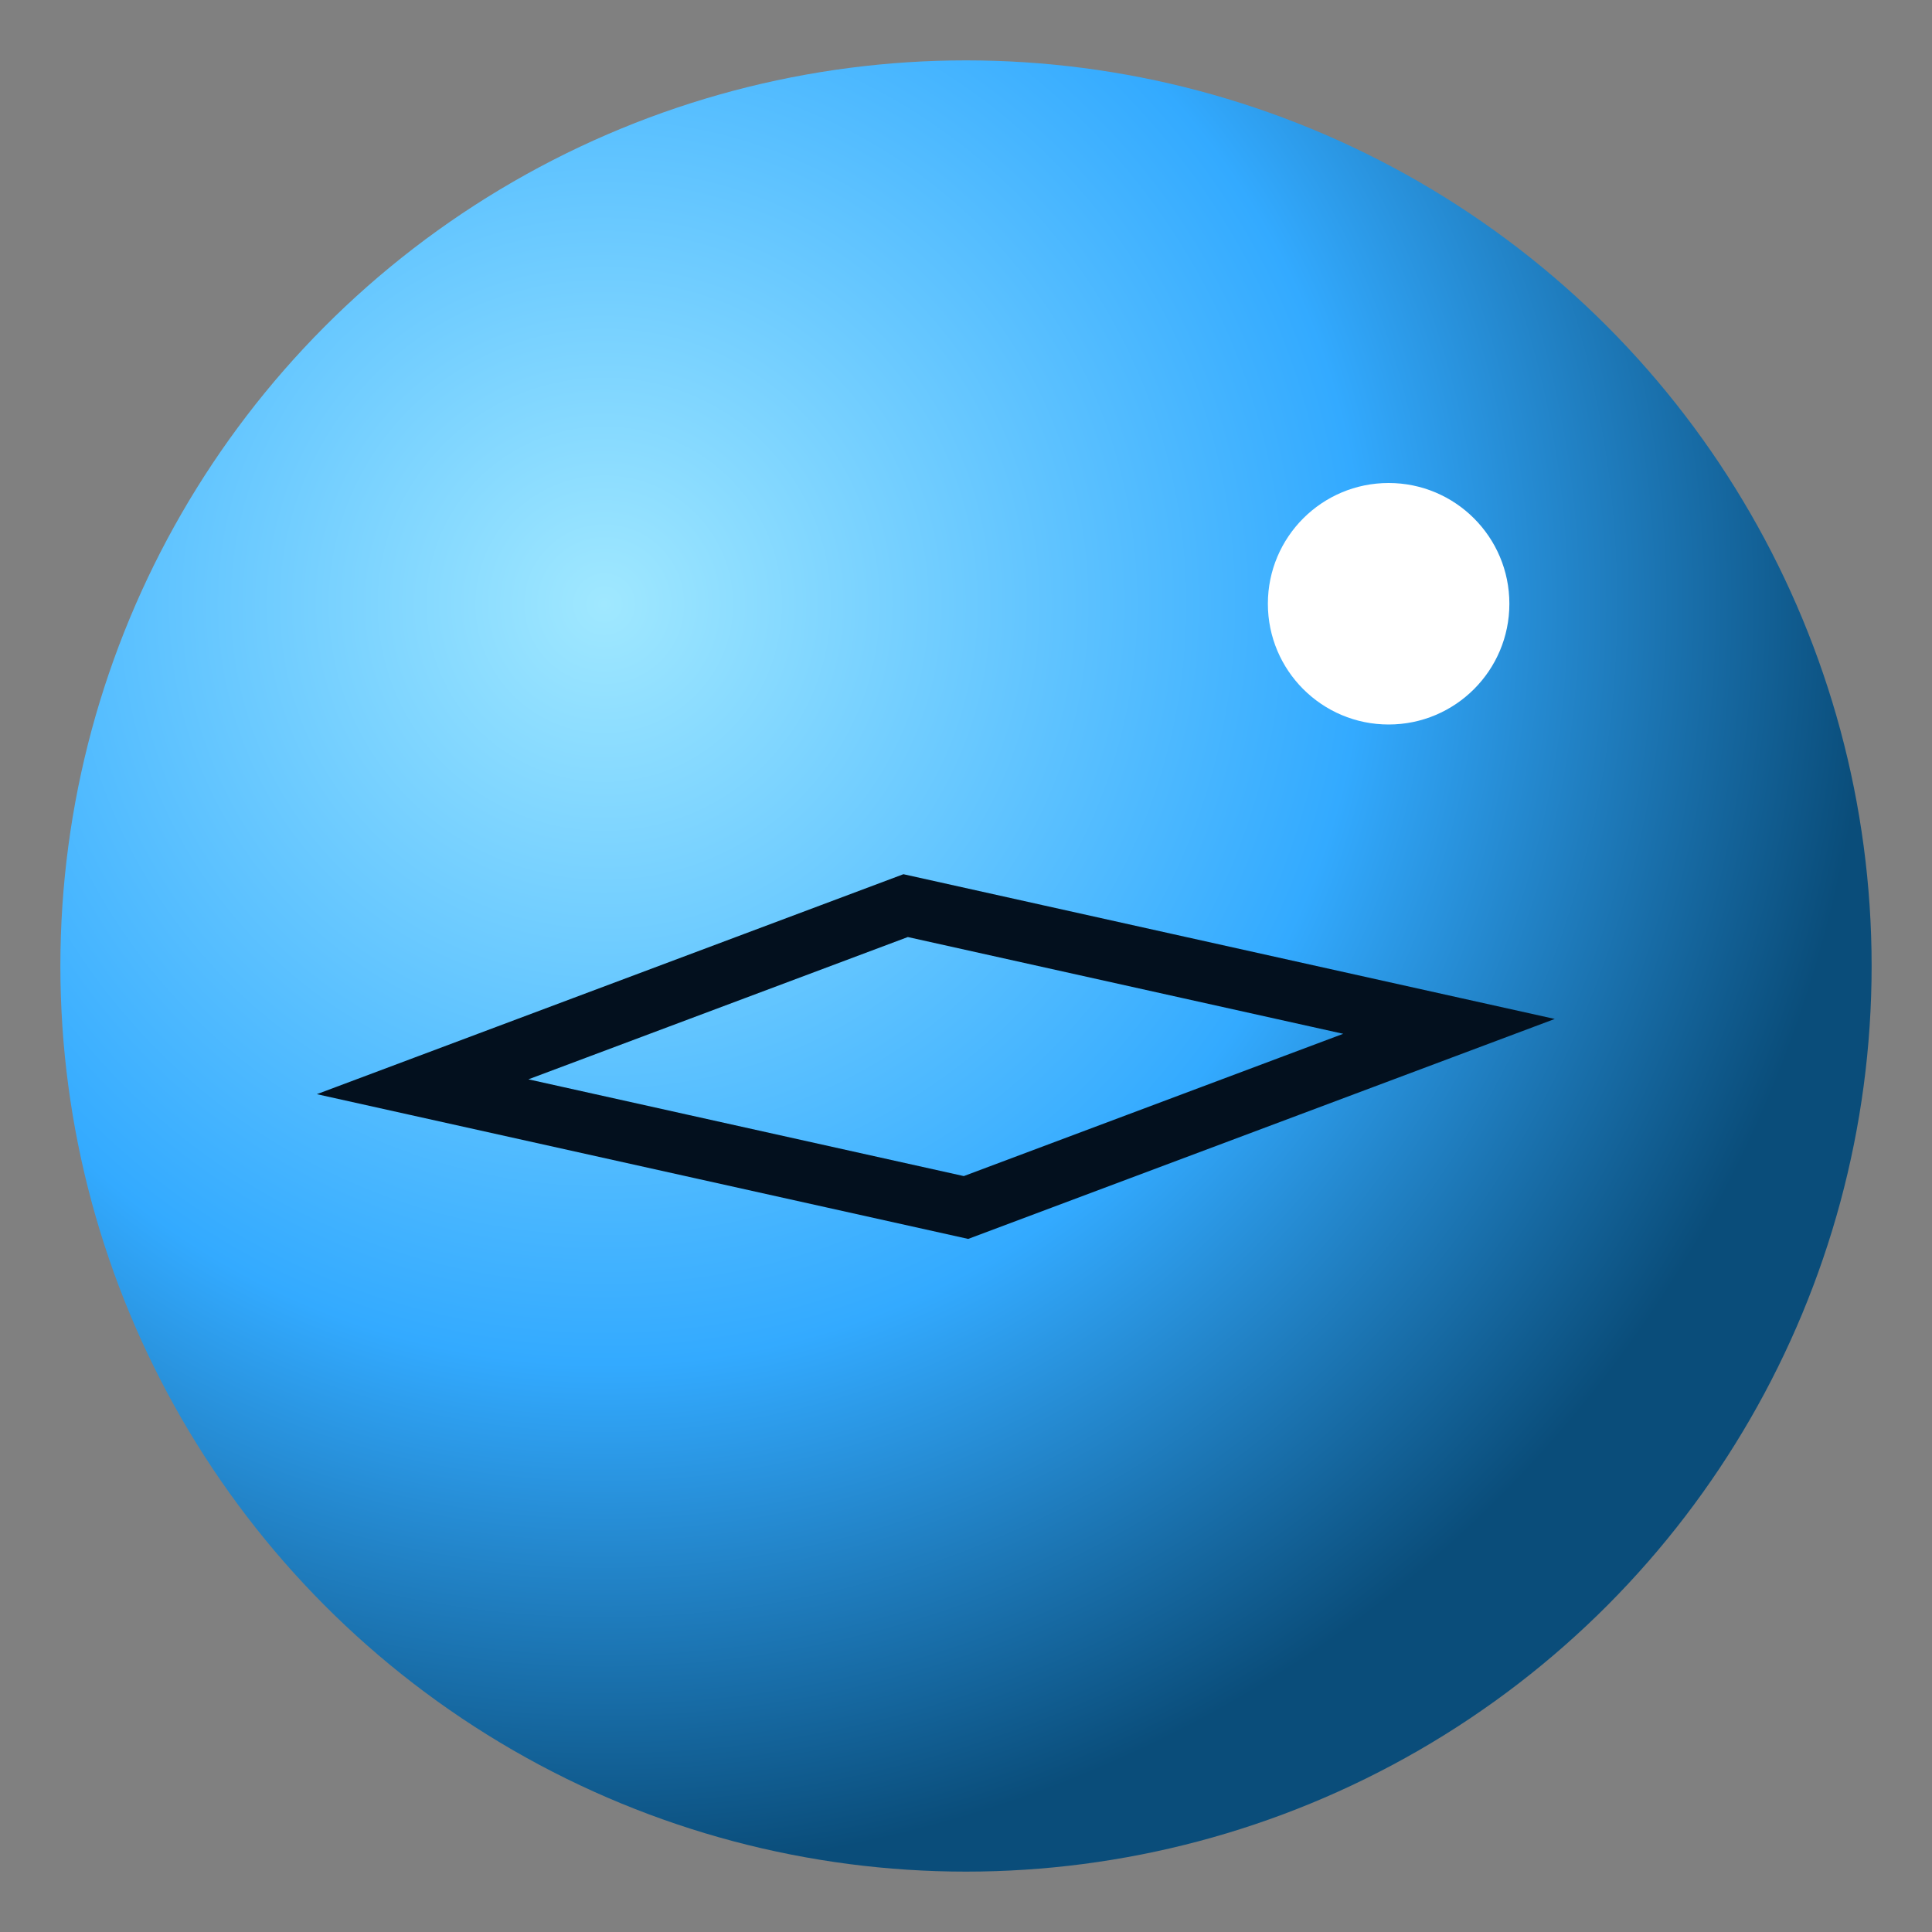 <svg xmlns="http://www.w3.org/2000/svg" viewBox="0 0 64 64">
  <rect x="0" y="0" width="64" height="64" fill="#808080" stroke="none"/>
  <defs>
    <radialGradient id="g" cx="30%" cy="30%" r="70%">
      <stop offset="0%" stop-color="#a0e8ff"/>
      <stop offset="60%" stop-color="#33aaff"/>
      <stop offset="100%" stop-color="#0a4d7a"/>
    </radialGradient>
  </defs>
  <circle cx="32" cy="32" r="30" fill="url(#g)"/>
  <path d="M14 36l16-6 18 4-16 6-18-4z" fill="none" stroke="#03101e" stroke-width="2" stroke-linecap="round"/>
  <circle cx="46" cy="20" r="4" fill="#fff"/>
</svg>
